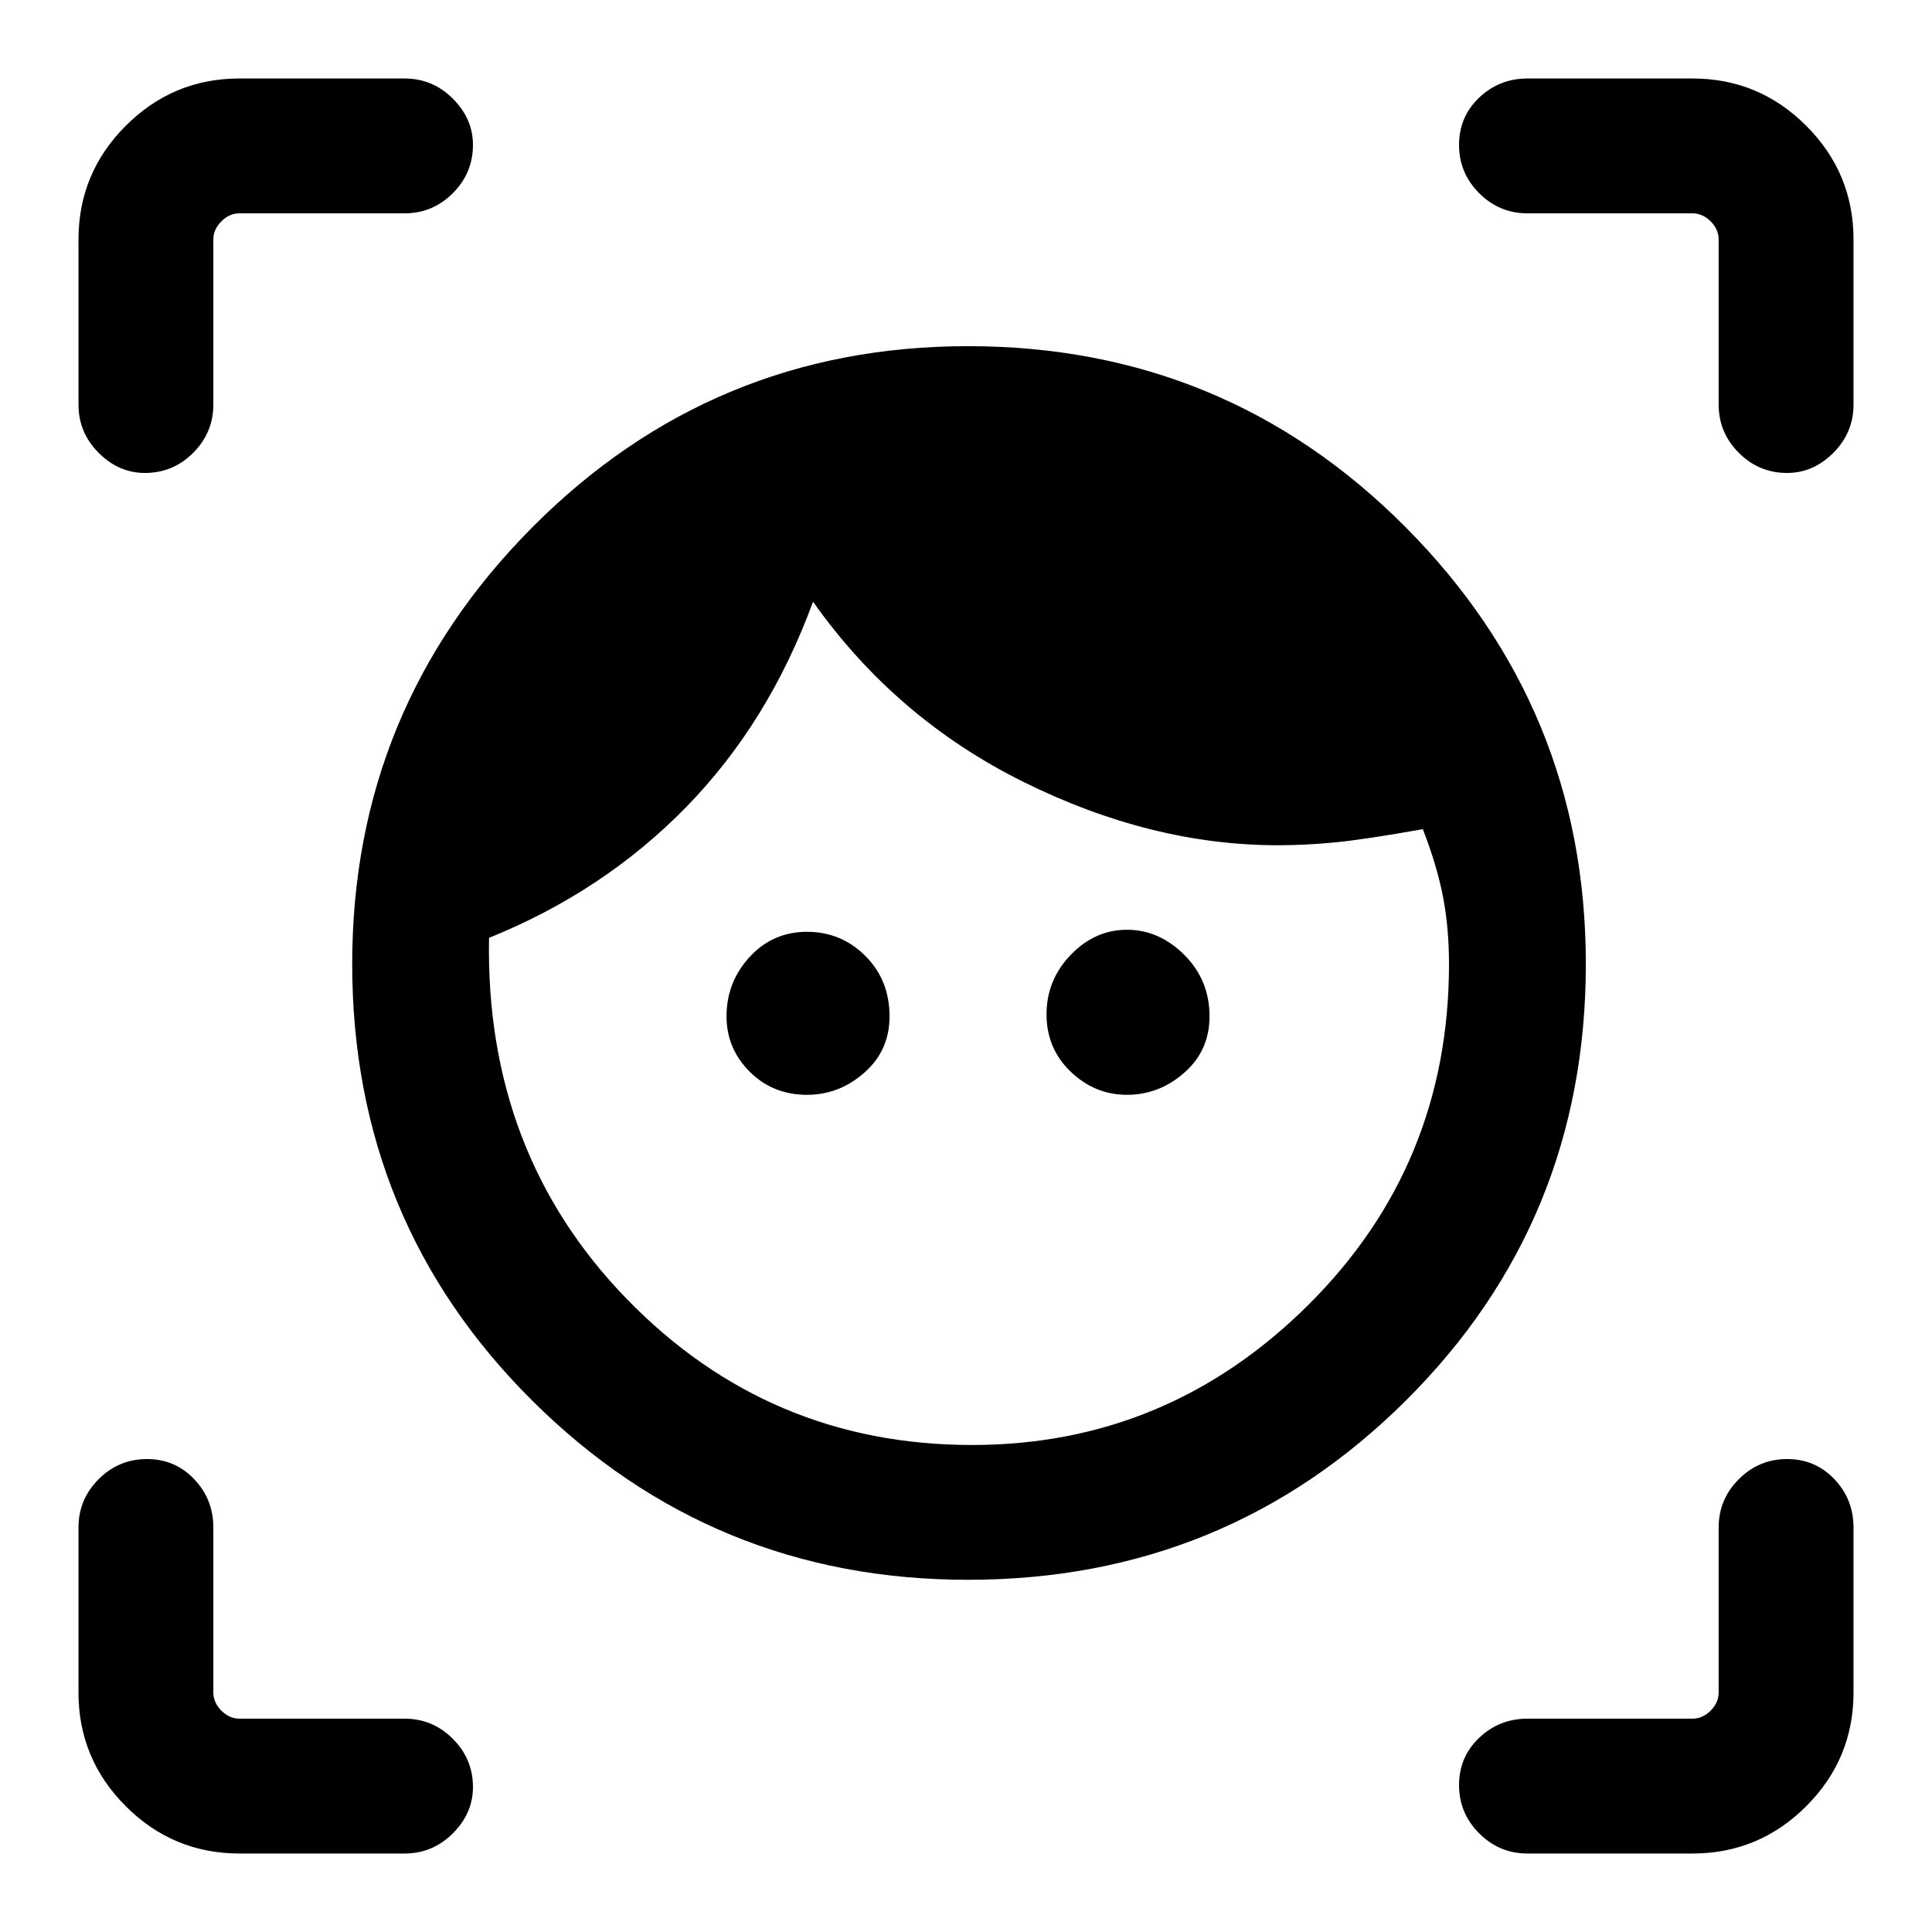<svg xmlns="http://www.w3.org/2000/svg" height="40" width="40"><path d="M20.042 32.708q-5.292 0-9.021-3.708-3.729-3.708-3.729-9.042 0-5.291 3.729-9.041t9.021-3.75q5.333 0 9.062 3.75 3.729 3.75 3.729 9.041 0 5.334-3.729 9.042t-9.062 3.708Zm.083-2.791q4.042 0 6.958-2.896Q30 24.125 30 19.958q0-.75-.125-1.396-.125-.645-.417-1.395-1.166.208-1.791.271-.625.062-1.209.062-2.625 0-5.27-1.312-2.646-1.313-4.355-3.73-.916 2.5-2.625 4.25-1.708 1.75-4.083 2.709-.083 4.458 2.854 7.479 2.938 3.021 7.146 3.021Zm-3.417-7.25q-.708 0-1.187-.479-.479-.48-.479-1.146 0-.709.479-1.23.479-.52 1.187-.52.709 0 1.209.5.5.5.5 1.25 0 .708-.521 1.166-.521.459-1.188.459Zm6.625 0q-.666 0-1.166-.479-.5-.48-.5-1.188t.5-1.229q.5-.521 1.166-.521.667 0 1.188.521.521.521.521 1.271 0 .708-.521 1.166-.521.459-1.188.459ZM8.375 4.417H4.958q-.208 0-.375.166-.166.167-.166.375v3.417q0 .583-.417 1-.417.417-1 .417-.542 0-.958-.417-.417-.417-.417-1V4.958q0-1.375.979-2.354.979-.979 2.354-.979h3.417q.583 0 1 .417.417.416.417.958 0 .583-.417 1-.417.417-1 .417ZM4.958 38.375q-1.375 0-2.354-.979-.979-.979-.979-2.354v-3.417q0-.583.417-1 .416-.417 1-.417.583 0 .979.417t.396 1v3.417q0 .208.166.375.167.166.375.166h3.417q.583 0 1 .417.417.417.417 1 0 .542-.417.958-.417.417-1 .417Zm30.084 0h-3.417q-.583 0-1-.417-.417-.416-.417-1 0-.583.417-.979t1-.396h3.417q.208 0 .375-.166.166-.167.166-.375v-3.417q0-.583.417-1 .417-.417 1-.417t.979.417q.396.417.396 1v3.417q0 1.375-.979 2.354-.979.979-2.354.979ZM31.625 4.417q-.583 0-1-.417-.417-.417-.417-1t.417-.979q.417-.396 1-.396h3.417q1.375 0 2.354.979.979.979.979 2.354v3.417q0 .583-.417 1-.416.417-.958.417-.583 0-1-.417-.417-.417-.417-1V4.958q0-.208-.166-.375-.167-.166-.375-.166Z"/></svg>